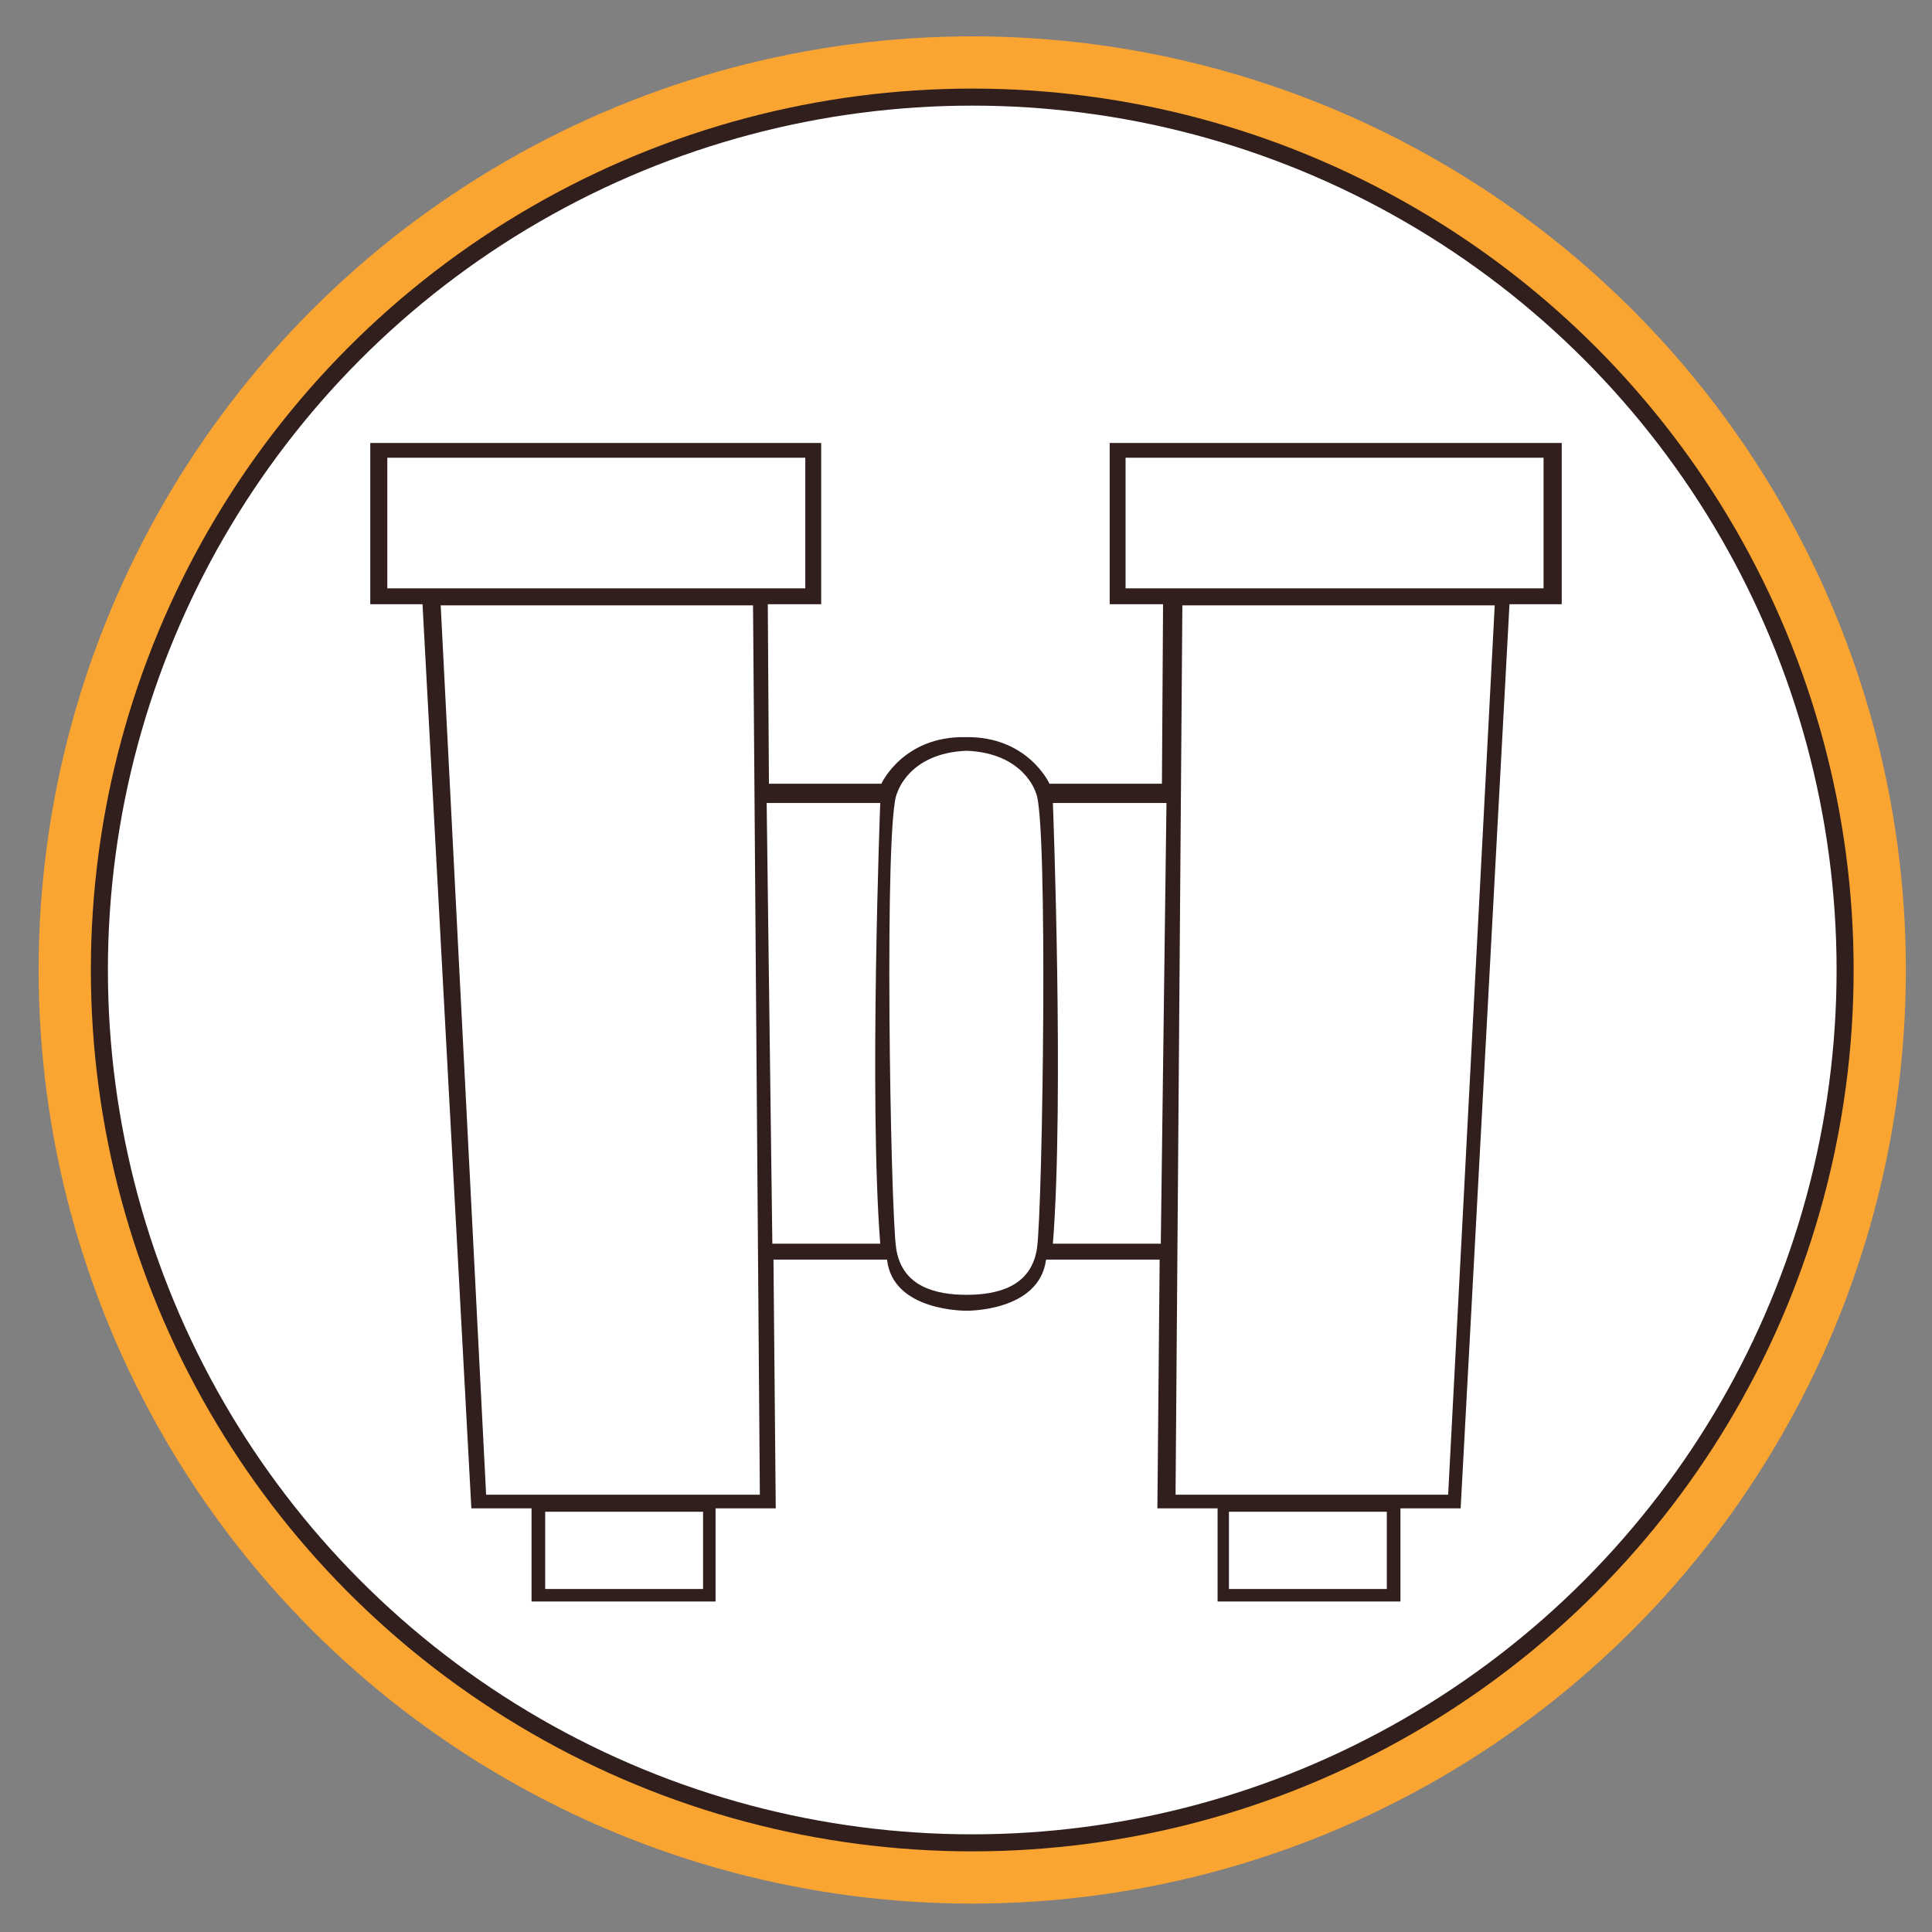 <?xml version="1.0" encoding="utf-8"?>
<!-- Generator: Adobe Illustrator 19.2.1, SVG Export Plug-In . SVG Version: 6.00 Build 0)  -->
<svg version="1.1" xmlns="http://www.w3.org/2000/svg" xmlns:xlink="http://www.w3.org/1999/xlink" x="0px" y="0px"
	 viewBox="0 0 170.1 170.1" style="enable-background:new 0 0 170.1 170.1;" xml:space="preserve">
<rect x="0" y="0" width="170.1" height="170.1" fill="#808080" stroke="none"/>
<style type="text/css">
	.st0{fill:#FAA431;}
	.st1{fill:#301F1D;}
	.st2{fill:#FFFFFF;}
</style>
<g id="Layer_1">
</g>
<g id="Layer_2">
	<g>
		<circle class="st0" cx="85.6" cy="85.4" r="82.2"/>
		<circle class="st1" cx="85.6" cy="85.4" r="77.6"/>
		<circle class="st2" cx="85.6" cy="85.4" r="76.1"/>
		<g>
			<path class="st1" d="M97.7,39v14.2h4.7L102.3,69h-9.9c0,0-1.9-4.2-7.4-4.1c-5.5-0.1-7.4,4.1-7.4,4.1h-9.9l-0.1-15.8h4.7V39H32.6
				v14.2h4.6l4.3,79.6h5.3v8.2H63v-8.2h5.3l-0.2-21.9c0,0,6.1,0,10,0c0.5,4.6,7,4.5,7,4.5s6.4,0.1,7-4.5c3.9,0,10,0,10,0l-0.2,21.9
				h5.3v8.2h16.1v-8.2h5.3l4.3-79.6h4.6V39H97.7z"/>
			<rect x="34.1" y="40.3" class="st2" width="36.8" height="11.5"/>
			<rect x="99.1" y="40.3" class="st2" width="36.8" height="11.5"/>
			<rect x="48" y="133.1" class="st2" width="13.9" height="6.8"/>
			<rect x="108.2" y="133.1" class="st2" width="13.9" height="6.8"/>
			<polygon class="st2" points="38.8,53.3 66.3,53.3 66.9,131.6 42.8,131.6 			"/>
			<polygon class="st2" points="131.6,53.3 104.1,53.3 103.5,131.6 127.5,131.6 			"/>
			<path class="st2" d="M91.2,69.8c0,0-1-3.5-6.1-3.7c-5.1,0.2-6.1,3.7-6.1,3.7c-1.2,2-0.6,36.8-0.1,40.1c0.5,3.4,3.5,4.1,6.2,4.1
				c2.7,0,5.7-0.7,6.2-4.1S92.3,71.8,91.2,69.8z"/>
			<path class="st2" d="M67.5,70.7h10c0,0-1,26.1,0,38.8c-4.9,0-9.5,0-9.5,0L67.5,70.7z"/>
			<path class="st2" d="M102.7,70.7h-10c0,0,1,26.1,0,38.8c4.9,0,9.5,0,9.5,0L102.7,70.7z"/>
		</g>
	</g>
</g>
</svg>
